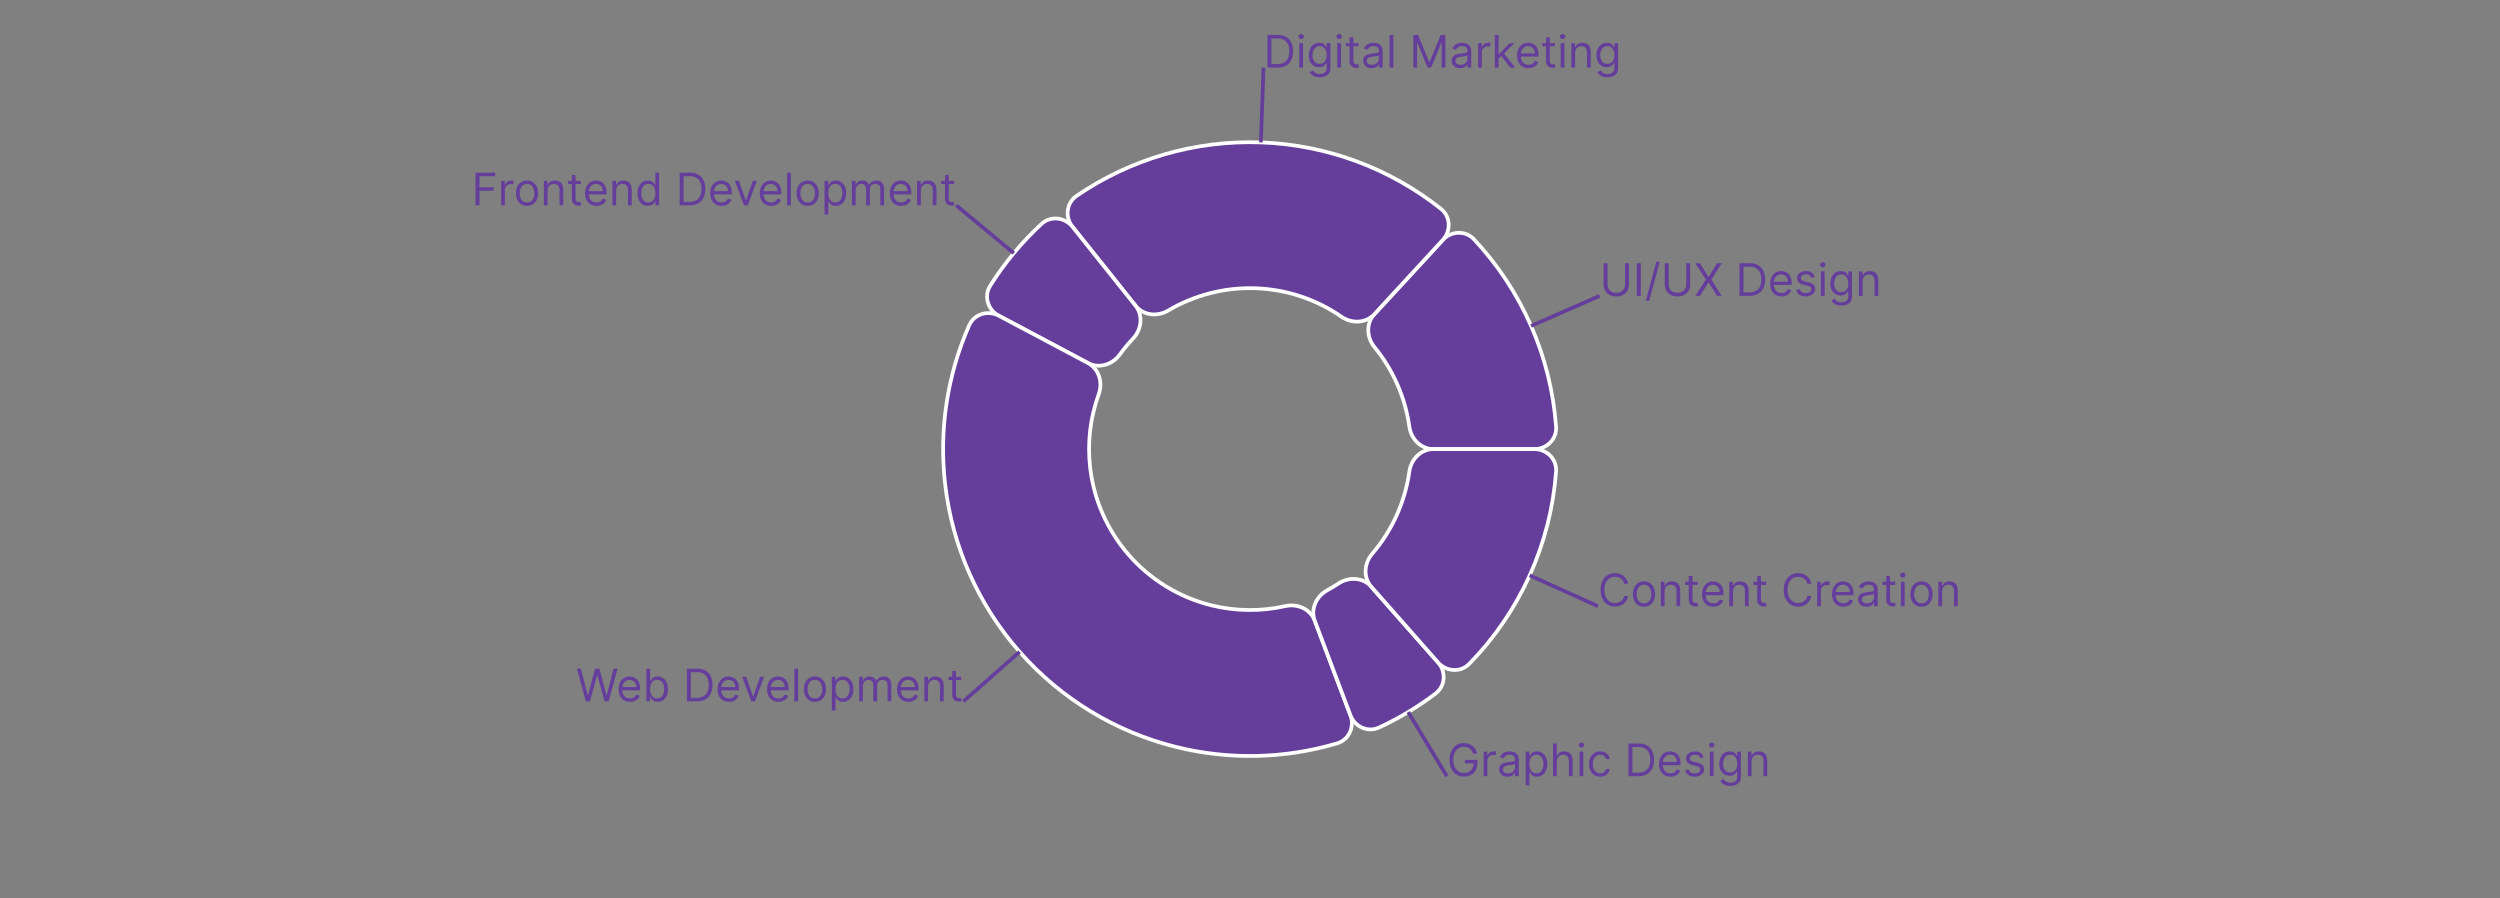 <svg width="668" height="240" viewBox="0 0 668 240" fill="none" xmlns="http://www.w3.org/2000/svg">
<rect x="0" y="0" width="668" height="240" fill="#808080" stroke="none"/>
<path d="M410 120C413.314 120 416.023 117.31 415.781 114.005C415.101 104.733 412.848 95.628 409.104 87.086C405.361 78.543 400.193 70.716 393.836 63.931C391.57 61.514 387.756 61.682 385.51 64.119L367.211 83.971C364.965 86.408 365.158 90.181 367.258 92.744C369.741 95.773 371.804 99.135 373.384 102.74C374.964 106.345 376.037 110.14 376.582 114.019C377.043 117.301 379.686 120 383 120H410Z" fill="#653E9B" stroke="white"/>
<path d="M385.51 64.119C387.756 61.682 387.614 57.867 385.02 55.805C371.335 44.928 354.482 38.675 336.907 38.051C319.333 37.428 302.079 42.471 287.657 52.351C284.924 54.224 284.512 58.019 286.579 60.609L303.426 81.708C305.494 84.298 309.252 84.679 312.104 82.992C319.144 78.827 327.267 76.734 335.525 77.027C343.782 77.32 351.736 79.983 358.463 84.637C361.188 86.522 364.965 86.408 367.211 83.971L385.51 64.119Z" fill="#653E9B" stroke="white"/>
<path d="M286.579 60.609C284.512 58.02 280.719 57.581 278.288 59.832C273.015 64.714 268.407 70.269 264.582 76.352C262.818 79.157 263.949 82.803 266.876 84.358L290.723 97.02C293.649 98.574 297.25 97.43 299.196 94.748C300.289 93.241 301.478 91.808 302.757 90.455C305.034 88.048 305.494 84.298 303.426 81.709L286.579 60.609Z" fill="#653E9B" stroke="white"/>
<path d="M266.876 84.358C263.949 82.803 260.295 83.909 258.959 86.941C253.079 100.288 250.851 115 252.559 129.557C254.501 146.106 261.439 161.671 272.448 174.179C283.457 186.686 298.016 195.543 314.185 199.57C328.408 203.112 343.283 202.768 357.268 198.629C360.446 197.689 362.006 194.205 360.836 191.104L351.302 165.844C350.132 162.743 346.673 161.223 343.44 161.951C336.929 163.416 330.138 163.352 323.609 161.726C315.13 159.614 307.496 154.97 301.723 148.411C295.95 141.852 292.311 133.69 291.293 125.012C290.509 118.329 291.307 111.584 293.586 105.312C294.718 102.198 293.649 98.574 290.723 97.02L266.876 84.358Z" fill="#653E9B" stroke="white"/>
<path d="M360.836 191.104C362.006 194.205 365.479 195.789 368.486 194.396C373.828 191.919 378.889 188.874 383.579 185.314C386.219 183.31 386.445 179.499 384.254 177.013L366.401 156.759C364.21 154.273 360.437 154.074 357.67 155.899C356.683 156.55 355.669 157.16 354.631 157.727C351.724 159.317 350.132 162.743 351.302 165.844L360.836 191.104Z" fill="#653E9B" stroke="white"/>
<path d="M384.254 177.013C386.445 179.499 390.255 179.753 392.574 177.386C399.294 170.526 404.768 162.528 408.733 153.748C412.698 144.968 415.079 135.572 415.781 125.995C416.023 122.69 413.314 120 410 120H383C379.686 120 377.043 122.699 376.582 125.981C376.015 130.017 374.876 133.963 373.189 137.697C371.503 141.431 369.297 144.895 366.643 147.989C364.486 150.505 364.21 154.273 366.401 156.759L384.254 177.013Z" fill="#653E9B" stroke="white"/>
<path d="M409.104 87.086L427.422 79.058" stroke="#653E9B"/>
<path d="M434.206 70.331H435.263V76.109C435.263 76.706 435.123 77.238 434.841 77.707C434.563 78.173 434.17 78.541 433.661 78.811C433.152 79.078 432.556 79.211 431.871 79.211C431.187 79.211 430.59 79.078 430.081 78.811C429.573 78.541 429.178 78.173 428.897 77.707C428.618 77.238 428.479 76.706 428.479 76.109V70.331H429.536V76.024C429.536 76.45 429.63 76.829 429.817 77.161C430.005 77.491 430.272 77.751 430.618 77.941C430.968 78.129 431.385 78.222 431.871 78.222C432.357 78.222 432.775 78.129 433.124 77.941C433.474 77.751 433.741 77.491 433.925 77.161C434.113 76.829 434.206 76.45 434.206 76.024V70.331ZM438.431 70.331V79.058H437.374V70.331H438.431ZM443.498 69.921L440.686 80.37H439.765L442.578 69.921H443.498ZM450.554 70.331H451.611V76.109C451.611 76.706 451.47 77.238 451.189 77.707C450.911 78.173 450.517 78.541 450.009 78.811C449.5 79.078 448.904 79.211 448.219 79.211C447.534 79.211 446.938 79.078 446.429 78.811C445.921 78.541 445.526 78.173 445.244 77.707C444.966 77.238 444.827 76.706 444.827 76.109V70.331H445.884V76.024C445.884 76.45 445.977 76.829 446.165 77.161C446.352 77.491 446.619 77.751 446.966 77.941C447.315 78.129 447.733 78.222 448.219 78.222C448.705 78.222 449.122 78.129 449.472 77.941C449.821 77.751 450.088 77.491 450.273 77.161C450.46 76.829 450.554 76.45 450.554 76.024V70.331ZM454.233 70.331L456.483 73.961H456.551L458.801 70.331H460.045L457.301 74.694L460.045 79.058H458.801L456.551 75.495H456.483L454.233 79.058H452.988L455.801 74.694L452.988 70.331H454.233ZM467.489 79.058H464.796V70.331H467.608C468.455 70.331 469.179 70.505 469.781 70.855C470.384 71.201 470.845 71.7 471.166 72.35C471.487 72.998 471.648 73.774 471.648 74.677C471.648 75.586 471.486 76.369 471.162 77.025C470.838 77.678 470.367 78.181 469.747 78.534C469.128 78.883 468.375 79.058 467.489 79.058ZM465.852 78.12H467.421C468.142 78.12 468.74 77.981 469.215 77.703C469.689 77.424 470.043 77.028 470.276 76.514C470.509 75.999 470.625 75.387 470.625 74.677C470.625 73.972 470.51 73.366 470.28 72.858C470.05 72.346 469.706 71.954 469.249 71.681C468.791 71.406 468.222 71.268 467.54 71.268H465.852V78.12ZM476.029 79.194C475.398 79.194 474.854 79.055 474.396 78.776C473.942 78.495 473.591 78.103 473.344 77.6C473.1 77.095 472.977 76.507 472.977 75.836C472.977 75.166 473.1 74.575 473.344 74.063C473.591 73.549 473.935 73.149 474.375 72.862C474.818 72.572 475.335 72.427 475.926 72.427C476.267 72.427 476.604 72.484 476.936 72.597C477.269 72.711 477.571 72.896 477.844 73.151C478.117 73.404 478.334 73.74 478.496 74.157C478.658 74.575 478.739 75.089 478.739 75.7V76.126H473.693V75.257H477.716C477.716 74.887 477.642 74.558 477.494 74.268C477.35 73.978 477.142 73.749 476.872 73.582C476.605 73.414 476.29 73.331 475.926 73.331C475.526 73.331 475.179 73.43 474.886 73.629C474.597 73.825 474.374 74.081 474.217 74.396C474.061 74.711 473.983 75.049 473.983 75.41V75.99C473.983 76.484 474.068 76.903 474.239 77.247C474.412 77.588 474.652 77.847 474.959 78.026C475.266 78.203 475.622 78.291 476.029 78.291C476.293 78.291 476.531 78.254 476.744 78.18C476.96 78.103 477.146 77.99 477.303 77.839C477.459 77.686 477.58 77.495 477.665 77.268L478.636 77.541C478.534 77.87 478.362 78.16 478.121 78.41C477.879 78.657 477.581 78.85 477.226 78.99C476.871 79.126 476.472 79.194 476.029 79.194ZM484.905 73.978L484.002 74.234C483.945 74.083 483.861 73.937 483.75 73.795C483.642 73.65 483.494 73.531 483.307 73.437C483.119 73.343 482.879 73.296 482.587 73.296C482.186 73.296 481.852 73.389 481.585 73.573C481.321 73.755 481.189 73.987 481.189 74.268C481.189 74.518 481.28 74.715 481.462 74.86C481.644 75.005 481.928 75.126 482.314 75.222L483.286 75.461C483.871 75.603 484.307 75.82 484.594 76.113C484.881 76.403 485.024 76.776 485.024 77.234C485.024 77.609 484.916 77.944 484.7 78.24C484.487 78.535 484.189 78.768 483.806 78.938C483.422 79.109 482.976 79.194 482.467 79.194C481.8 79.194 481.247 79.049 480.81 78.759C480.372 78.47 480.095 78.046 479.979 77.49L480.933 77.251C481.024 77.603 481.196 77.867 481.449 78.043C481.705 78.22 482.038 78.308 482.45 78.308C482.919 78.308 483.291 78.208 483.567 78.009C483.845 77.808 483.985 77.566 483.985 77.285C483.985 77.058 483.905 76.867 483.746 76.714C483.587 76.558 483.342 76.441 483.013 76.365L481.922 76.109C481.323 75.967 480.882 75.747 480.601 75.448C480.323 75.147 480.183 74.771 480.183 74.319C480.183 73.95 480.287 73.623 480.494 73.339C480.705 73.055 480.99 72.832 481.351 72.67C481.715 72.508 482.127 72.427 482.587 72.427C483.235 72.427 483.743 72.569 484.112 72.853C484.485 73.137 484.749 73.512 484.905 73.978ZM486.538 79.058V72.512H487.544V79.058H486.538ZM487.049 71.421C486.853 71.421 486.684 71.355 486.542 71.221C486.403 71.088 486.334 70.927 486.334 70.74C486.334 70.552 486.403 70.391 486.542 70.258C486.684 70.124 486.853 70.058 487.049 70.058C487.246 70.058 487.413 70.124 487.552 70.258C487.694 70.391 487.765 70.552 487.765 70.74C487.765 70.927 487.694 71.088 487.552 71.221C487.413 71.355 487.246 71.421 487.049 71.421ZM492.028 81.649C491.542 81.649 491.124 81.586 490.775 81.461C490.426 81.339 490.134 81.177 489.901 80.975C489.671 80.776 489.488 80.563 489.352 80.336L490.153 79.774C490.244 79.893 490.359 80.029 490.498 80.183C490.637 80.339 490.828 80.474 491.069 80.588C491.313 80.704 491.633 80.762 492.028 80.762C492.556 80.762 492.992 80.634 493.336 80.379C493.68 80.123 493.852 79.722 493.852 79.177V77.847H493.766C493.693 77.967 493.587 78.115 493.451 78.291C493.318 78.464 493.124 78.619 492.872 78.755C492.622 78.889 492.284 78.956 491.857 78.956C491.329 78.956 490.855 78.831 490.434 78.581C490.016 78.331 489.686 77.967 489.441 77.49C489.2 77.012 489.079 76.433 489.079 75.751C489.079 75.081 489.197 74.497 489.433 73.999C489.668 73.499 489.997 73.113 490.417 72.84C490.837 72.565 491.323 72.427 491.874 72.427C492.301 72.427 492.639 72.498 492.889 72.64C493.141 72.779 493.335 72.938 493.468 73.117C493.605 73.293 493.71 73.438 493.784 73.552H493.886V72.512H494.857V79.245C494.857 79.808 494.73 80.265 494.474 80.617C494.221 80.972 493.88 81.233 493.451 81.397C493.025 81.565 492.551 81.649 492.028 81.649ZM491.994 78.052C492.397 78.052 492.738 77.96 493.016 77.775C493.295 77.59 493.507 77.325 493.651 76.978C493.796 76.632 493.869 76.217 493.869 75.734C493.869 75.262 493.798 74.846 493.656 74.485C493.514 74.124 493.303 73.842 493.025 73.637C492.747 73.433 492.403 73.331 491.994 73.331C491.568 73.331 491.212 73.438 490.928 73.654C490.647 73.87 490.436 74.16 490.293 74.524C490.154 74.887 490.085 75.291 490.085 75.734C490.085 76.188 490.156 76.59 490.298 76.94C490.443 77.286 490.656 77.559 490.937 77.758C491.221 77.954 491.573 78.052 491.994 78.052ZM497.704 75.12V79.058H496.698V72.512H497.67V73.535H497.755C497.909 73.203 498.141 72.936 498.454 72.734C498.766 72.529 499.17 72.427 499.664 72.427C500.107 72.427 500.495 72.518 500.828 72.7C501.16 72.879 501.418 73.151 501.603 73.518C501.788 73.882 501.88 74.342 501.88 74.899V79.058H500.874V74.967C500.874 74.453 500.741 74.052 500.474 73.765C500.207 73.475 499.84 73.331 499.374 73.331C499.053 73.331 498.766 73.4 498.514 73.539C498.264 73.678 498.066 73.882 497.921 74.149C497.776 74.416 497.704 74.74 497.704 75.12Z" fill="#653E9B"/>
<path d="M336.907 38.051L337.616 18.064" stroke="#653E9B"/>
<path d="M341.366 18.064H338.673V9.337H341.486C342.332 9.337 343.057 9.512 343.659 9.861C344.261 10.208 344.723 10.706 345.044 11.357C345.365 12.004 345.526 12.78 345.526 13.683C345.526 14.592 345.364 15.375 345.04 16.031C344.716 16.685 344.244 17.188 343.625 17.54C343.006 17.889 342.253 18.064 341.366 18.064ZM339.73 17.127H341.298C342.02 17.127 342.618 16.987 343.092 16.709C343.567 16.431 343.92 16.034 344.153 15.52C344.386 15.006 344.503 14.394 344.503 13.683C344.503 12.979 344.388 12.372 344.158 11.864C343.928 11.352 343.584 10.96 343.126 10.688C342.669 10.412 342.099 10.274 341.418 10.274H339.73V17.127ZM347.162 18.064V11.519H348.168V18.064H347.162ZM347.673 10.428C347.477 10.428 347.308 10.361 347.166 10.227C347.027 10.094 346.957 9.933 346.957 9.746C346.957 9.558 347.027 9.398 347.166 9.264C347.308 9.131 347.477 9.064 347.673 9.064C347.869 9.064 348.037 9.131 348.176 9.264C348.318 9.398 348.389 9.558 348.389 9.746C348.389 9.933 348.318 10.094 348.176 10.227C348.037 10.361 347.869 10.428 347.673 10.428ZM352.652 20.655C352.166 20.655 351.748 20.593 351.399 20.468C351.049 20.345 350.758 20.183 350.525 19.982C350.295 19.783 350.112 19.57 349.975 19.343L350.777 18.78C350.868 18.899 350.983 19.036 351.122 19.189C351.261 19.345 351.451 19.48 351.693 19.594C351.937 19.71 352.257 19.769 352.652 19.769C353.18 19.769 353.616 19.641 353.96 19.385C354.304 19.129 354.475 18.729 354.475 18.183V16.854H354.39C354.316 16.973 354.211 17.121 354.075 17.297C353.941 17.47 353.748 17.625 353.495 17.762C353.245 17.895 352.907 17.962 352.481 17.962C351.953 17.962 351.478 17.837 351.058 17.587C350.64 17.337 350.309 16.973 350.065 16.496C349.823 16.019 349.703 15.439 349.703 14.757C349.703 14.087 349.821 13.503 350.056 13.006C350.292 12.506 350.62 12.12 351.041 11.847C351.461 11.571 351.947 11.433 352.498 11.433C352.924 11.433 353.262 11.504 353.512 11.646C353.765 11.786 353.958 11.945 354.092 12.124C354.228 12.3 354.333 12.445 354.407 12.558H354.51V11.519H355.481V18.252C355.481 18.814 355.353 19.271 355.098 19.624C354.845 19.979 354.504 20.239 354.075 20.404C353.649 20.571 353.174 20.655 352.652 20.655ZM352.618 17.058C353.021 17.058 353.362 16.966 353.64 16.781C353.919 16.597 354.13 16.331 354.275 15.985C354.42 15.638 354.493 15.223 354.493 14.74C354.493 14.269 354.421 13.852 354.279 13.492C354.137 13.131 353.927 12.848 353.649 12.644C353.37 12.439 353.027 12.337 352.618 12.337C352.191 12.337 351.836 12.445 351.552 12.661C351.271 12.877 351.059 13.166 350.917 13.53C350.778 13.894 350.708 14.297 350.708 14.74C350.708 15.195 350.779 15.597 350.921 15.946C351.066 16.293 351.279 16.566 351.561 16.764C351.845 16.96 352.197 17.058 352.618 17.058ZM357.322 18.064V11.519H358.328V18.064H357.322ZM357.833 10.428C357.637 10.428 357.468 10.361 357.326 10.227C357.187 10.094 357.118 9.933 357.118 9.746C357.118 9.558 357.187 9.398 357.326 9.264C357.468 9.131 357.637 9.064 357.833 9.064C358.029 9.064 358.197 9.131 358.336 9.264C358.478 9.398 358.549 9.558 358.549 9.746C358.549 9.933 358.478 10.094 358.336 10.227C358.197 10.361 358.029 10.428 357.833 10.428ZM363.016 11.519V12.371H359.624V11.519H363.016ZM360.613 9.95H361.619V16.189C361.619 16.473 361.66 16.686 361.742 16.828C361.827 16.968 361.935 17.061 362.066 17.11C362.2 17.155 362.34 17.178 362.488 17.178C362.599 17.178 362.69 17.172 362.761 17.161C362.832 17.146 362.888 17.135 362.931 17.127L363.136 18.03C363.067 18.056 362.972 18.081 362.85 18.107C362.728 18.135 362.573 18.149 362.386 18.149C362.102 18.149 361.823 18.088 361.55 17.966C361.281 17.844 361.056 17.658 360.877 17.408C360.701 17.158 360.613 16.843 360.613 16.462V9.95ZM366.455 18.218C366.04 18.218 365.664 18.139 365.326 17.983C364.988 17.824 364.719 17.595 364.521 17.297C364.322 16.996 364.222 16.632 364.222 16.206C364.222 15.831 364.296 15.527 364.444 15.294C364.592 15.058 364.789 14.874 365.036 14.74C365.283 14.607 365.556 14.507 365.854 14.442C366.156 14.374 366.458 14.32 366.762 14.28C367.16 14.229 367.482 14.191 367.729 14.165C367.979 14.136 368.161 14.09 368.275 14.024C368.391 13.959 368.45 13.845 368.45 13.683V13.649C368.45 13.229 368.334 12.902 368.104 12.669C367.877 12.436 367.532 12.32 367.069 12.32C366.589 12.32 366.212 12.425 365.94 12.635C365.667 12.845 365.475 13.07 365.364 13.308L364.41 12.967C364.58 12.57 364.808 12.26 365.092 12.039C365.379 11.814 365.691 11.658 366.029 11.57C366.37 11.479 366.705 11.433 367.035 11.433C367.245 11.433 367.486 11.459 367.759 11.51C368.035 11.558 368.3 11.659 368.556 11.813C368.815 11.966 369.029 12.198 369.2 12.507C369.37 12.817 369.455 13.232 369.455 13.752V18.064H368.45V17.178H368.398C368.33 17.32 368.217 17.472 368.058 17.634C367.898 17.796 367.687 17.933 367.423 18.047C367.158 18.161 366.836 18.218 366.455 18.218ZM366.609 17.314C367.006 17.314 367.342 17.236 367.614 17.08C367.89 16.924 368.097 16.722 368.236 16.475C368.379 16.227 368.45 15.967 368.45 15.695V14.774C368.407 14.825 368.313 14.872 368.168 14.915C368.026 14.955 367.861 14.99 367.674 15.021C367.489 15.05 367.309 15.075 367.133 15.098C366.959 15.118 366.819 15.135 366.711 15.149C366.45 15.183 366.205 15.239 365.978 15.316C365.754 15.389 365.572 15.502 365.433 15.652C365.296 15.8 365.228 16.002 365.228 16.257C365.228 16.607 365.357 16.871 365.616 17.05C365.877 17.226 366.208 17.314 366.609 17.314ZM372.296 9.337V18.064H371.291V9.337H372.296ZM377.65 9.337H378.911L381.877 16.581H381.979L384.945 9.337H386.207V18.064H385.218V11.433H385.133L382.406 18.064H381.451L378.724 11.433H378.638V18.064H377.65V9.337ZM390.115 18.218C389.701 18.218 389.324 18.139 388.986 17.983C388.648 17.824 388.38 17.595 388.181 17.297C387.982 16.996 387.882 16.632 387.882 16.206C387.882 15.831 387.956 15.527 388.104 15.294C388.252 15.058 388.449 14.874 388.696 14.74C388.944 14.607 389.216 14.507 389.515 14.442C389.816 14.374 390.118 14.32 390.422 14.28C390.82 14.229 391.142 14.191 391.39 14.165C391.64 14.136 391.821 14.09 391.935 14.024C392.051 13.959 392.11 13.845 392.11 13.683V13.649C392.11 13.229 391.995 12.902 391.765 12.669C391.537 12.436 391.192 12.32 390.729 12.32C390.249 12.32 389.872 12.425 389.6 12.635C389.327 12.845 389.135 13.07 389.024 13.308L388.07 12.967C388.24 12.57 388.468 12.26 388.752 12.039C389.039 11.814 389.351 11.658 389.689 11.57C390.03 11.479 390.365 11.433 390.695 11.433C390.905 11.433 391.147 11.459 391.419 11.51C391.695 11.558 391.961 11.659 392.216 11.813C392.475 11.966 392.689 12.198 392.86 12.507C393.03 12.817 393.115 13.232 393.115 13.752V18.064H392.11V17.178H392.059C391.99 17.32 391.877 17.472 391.718 17.634C391.559 17.796 391.347 17.933 391.083 18.047C390.819 18.161 390.496 18.218 390.115 18.218ZM390.269 17.314C390.667 17.314 391.002 17.236 391.274 17.08C391.55 16.924 391.757 16.722 391.897 16.475C392.039 16.227 392.11 15.967 392.11 15.695V14.774C392.067 14.825 391.973 14.872 391.828 14.915C391.686 14.955 391.522 14.99 391.334 15.021C391.149 15.05 390.969 15.075 390.793 15.098C390.62 15.118 390.479 15.135 390.371 15.149C390.11 15.183 389.865 15.239 389.638 15.316C389.414 15.389 389.232 15.502 389.093 15.652C388.956 15.8 388.888 16.002 388.888 16.257C388.888 16.607 389.017 16.871 389.276 17.05C389.537 17.226 389.868 17.314 390.269 17.314ZM394.951 18.064V11.519H395.923V12.507H395.991C396.11 12.183 396.326 11.921 396.638 11.719C396.951 11.517 397.303 11.416 397.695 11.416C397.769 11.416 397.861 11.418 397.972 11.421C398.083 11.424 398.167 11.428 398.224 11.433V12.456C398.19 12.448 398.111 12.435 397.989 12.418C397.87 12.398 397.744 12.388 397.61 12.388C397.292 12.388 397.008 12.455 396.758 12.588C396.511 12.719 396.315 12.901 396.17 13.134C396.028 13.364 395.957 13.627 395.957 13.922V18.064H394.951ZM400.353 15.678L400.336 14.433H400.541L403.404 11.519H404.649L401.598 14.604H401.512L400.353 15.678ZM399.416 18.064V9.337H400.421V18.064H399.416ZM403.575 18.064L401.018 14.825L401.734 14.127L404.853 18.064H403.575ZM408.418 18.201C407.787 18.201 407.243 18.061 406.786 17.783C406.331 17.502 405.98 17.11 405.733 16.607C405.489 16.101 405.367 15.513 405.367 14.842C405.367 14.172 405.489 13.581 405.733 13.07C405.98 12.556 406.324 12.155 406.765 11.868C407.208 11.578 407.725 11.433 408.316 11.433C408.657 11.433 408.993 11.49 409.326 11.604C409.658 11.717 409.961 11.902 410.233 12.158C410.506 12.411 410.723 12.746 410.885 13.164C411.047 13.581 411.128 14.095 411.128 14.706V15.132H406.083V14.263H410.105C410.105 13.894 410.032 13.564 409.884 13.274C409.739 12.985 409.532 12.756 409.262 12.588C408.995 12.421 408.679 12.337 408.316 12.337C407.915 12.337 407.569 12.436 407.276 12.635C406.986 12.831 406.763 13.087 406.607 13.402C406.451 13.717 406.372 14.056 406.372 14.416V14.996C406.372 15.49 406.458 15.909 406.628 16.253C406.801 16.594 407.042 16.854 407.348 17.033C407.655 17.209 408.012 17.297 408.418 17.297C408.682 17.297 408.921 17.26 409.134 17.186C409.35 17.11 409.536 16.996 409.692 16.845C409.848 16.692 409.969 16.502 410.054 16.274L411.026 16.547C410.924 16.877 410.752 17.166 410.51 17.416C410.269 17.663 409.971 17.857 409.615 17.996C409.26 18.132 408.861 18.201 408.418 18.201ZM415.505 11.519V12.371H412.113V11.519H415.505ZM413.101 9.95H414.107V16.189C414.107 16.473 414.148 16.686 414.23 16.828C414.316 16.968 414.424 17.061 414.554 17.11C414.688 17.155 414.828 17.178 414.976 17.178C415.087 17.178 415.178 17.172 415.249 17.161C415.32 17.146 415.377 17.135 415.419 17.127L415.624 18.03C415.556 18.056 415.461 18.081 415.338 18.107C415.216 18.135 415.061 18.149 414.874 18.149C414.59 18.149 414.311 18.088 414.039 17.966C413.769 17.844 413.544 17.658 413.365 17.408C413.189 17.158 413.101 16.843 413.101 16.462V9.95ZM417.017 18.064V11.519H418.023V18.064H417.017ZM417.529 10.428C417.333 10.428 417.164 10.361 417.022 10.227C416.882 10.094 416.813 9.933 416.813 9.746C416.813 9.558 416.882 9.398 417.022 9.264C417.164 9.131 417.333 9.064 417.529 9.064C417.725 9.064 417.892 9.131 418.032 9.264C418.174 9.398 418.245 9.558 418.245 9.746C418.245 9.933 418.174 10.094 418.032 10.227C417.892 10.361 417.725 10.428 417.529 10.428ZM420.871 14.127V18.064H419.865V11.519H420.837V12.541H420.922C421.075 12.209 421.308 11.942 421.621 11.74C421.933 11.536 422.337 11.433 422.831 11.433C423.274 11.433 423.662 11.524 423.994 11.706C424.327 11.885 424.585 12.158 424.77 12.524C424.955 12.888 425.047 13.348 425.047 13.905V18.064H424.041V13.973C424.041 13.459 423.908 13.058 423.641 12.771C423.374 12.482 423.007 12.337 422.541 12.337C422.22 12.337 421.933 12.406 421.68 12.546C421.43 12.685 421.233 12.888 421.088 13.155C420.943 13.422 420.871 13.746 420.871 14.127ZM429.527 20.655C429.041 20.655 428.623 20.593 428.274 20.468C427.924 20.345 427.633 20.183 427.4 19.982C427.17 19.783 426.987 19.57 426.85 19.343L427.652 18.78C427.743 18.899 427.858 19.036 427.997 19.189C428.136 19.345 428.326 19.48 428.568 19.594C428.812 19.71 429.132 19.769 429.527 19.769C430.055 19.769 430.491 19.641 430.835 19.385C431.179 19.129 431.35 18.729 431.35 18.183V16.854H431.265C431.191 16.973 431.086 17.121 430.95 17.297C430.816 17.47 430.623 17.625 430.37 17.762C430.12 17.895 429.782 17.962 429.356 17.962C428.828 17.962 428.353 17.837 427.933 17.587C427.515 17.337 427.184 16.973 426.94 16.496C426.698 16.019 426.578 15.439 426.578 14.757C426.578 14.087 426.696 13.503 426.931 13.006C427.167 12.506 427.495 12.12 427.916 11.847C428.336 11.571 428.822 11.433 429.373 11.433C429.799 11.433 430.137 11.504 430.387 11.646C430.64 11.786 430.833 11.945 430.967 12.124C431.103 12.3 431.208 12.445 431.282 12.558H431.385V11.519H432.356V18.252C432.356 18.814 432.228 19.271 431.973 19.624C431.72 19.979 431.379 20.239 430.95 20.404C430.524 20.571 430.049 20.655 429.527 20.655ZM429.493 17.058C429.896 17.058 430.237 16.966 430.515 16.781C430.794 16.597 431.005 16.331 431.15 15.985C431.295 15.638 431.368 15.223 431.368 14.74C431.368 14.269 431.296 13.852 431.154 13.492C431.012 13.131 430.802 12.848 430.524 12.644C430.245 12.439 429.902 12.337 429.493 12.337C429.066 12.337 428.711 12.445 428.427 12.661C428.146 12.877 427.934 13.166 427.792 13.53C427.653 13.894 427.583 14.297 427.583 14.74C427.583 15.195 427.654 15.597 427.796 15.946C427.941 16.293 428.154 16.566 428.436 16.764C428.72 16.96 429.072 17.058 429.493 17.058Z" fill="#653E9B"/>
<path d="M270.892 67.642L255.5 54.871" stroke="#653E9B"/>
<path d="M127.065 54.871V46.144H132.298V47.082H128.121V50.03H131.905V50.968H128.121V54.871H127.065ZM133.901 54.871V48.326H134.872V49.315H134.941C135.06 48.991 135.276 48.728 135.588 48.526C135.901 48.325 136.253 48.224 136.645 48.224C136.719 48.224 136.811 48.225 136.922 48.228C137.033 48.231 137.117 48.235 137.174 48.241V49.263C137.139 49.255 137.061 49.242 136.939 49.225C136.82 49.205 136.693 49.195 136.56 49.195C136.242 49.195 135.958 49.262 135.708 49.395C135.461 49.526 135.264 49.708 135.12 49.941C134.978 50.171 134.907 50.434 134.907 50.729V54.871H133.901ZM140.826 55.008C140.235 55.008 139.716 54.867 139.27 54.586C138.827 54.305 138.48 53.911 138.23 53.405C137.983 52.9 137.86 52.309 137.86 51.633C137.86 50.951 137.983 50.356 138.23 49.847C138.48 49.339 138.827 48.944 139.27 48.663C139.716 48.381 140.235 48.241 140.826 48.241C141.416 48.241 141.934 48.381 142.377 48.663C142.823 48.944 143.169 49.339 143.416 49.847C143.666 50.356 143.791 50.951 143.791 51.633C143.791 52.309 143.666 52.9 143.416 53.405C143.169 53.911 142.823 54.305 142.377 54.586C141.934 54.867 141.416 55.008 140.826 55.008ZM140.826 54.104C141.274 54.104 141.644 53.989 141.934 53.759C142.223 53.529 142.438 53.227 142.577 52.852C142.716 52.477 142.786 52.07 142.786 51.633C142.786 51.195 142.716 50.788 142.577 50.41C142.438 50.032 142.223 49.727 141.934 49.493C141.644 49.261 141.274 49.144 140.826 49.144C140.377 49.144 140.007 49.261 139.718 49.493C139.428 49.727 139.213 50.032 139.074 50.41C138.935 50.788 138.865 51.195 138.865 51.633C138.865 52.07 138.935 52.477 139.074 52.852C139.213 53.227 139.428 53.529 139.718 53.759C140.007 53.989 140.377 54.104 140.826 54.104ZM146.332 50.934V54.871H145.327V48.326H146.298V49.349H146.383C146.537 49.016 146.77 48.749 147.082 48.547C147.395 48.343 147.798 48.241 148.293 48.241C148.736 48.241 149.124 48.332 149.456 48.513C149.788 48.692 150.047 48.965 150.231 49.332C150.416 49.695 150.508 50.155 150.508 50.712V54.871H149.503V50.78C149.503 50.266 149.369 49.866 149.102 49.579C148.835 49.289 148.469 49.144 148.003 49.144C147.682 49.144 147.395 49.214 147.142 49.353C146.892 49.492 146.695 49.695 146.55 49.962C146.405 50.229 146.332 50.553 146.332 50.934ZM155.193 48.326V49.178H151.801V48.326H155.193ZM152.789 46.758H153.795V52.996C153.795 53.28 153.836 53.493 153.919 53.636C154.004 53.775 154.112 53.868 154.242 53.917C154.376 53.962 154.517 53.985 154.664 53.985C154.775 53.985 154.866 53.979 154.937 53.968C155.008 53.954 155.065 53.942 155.108 53.934L155.312 54.837C155.244 54.863 155.149 54.888 155.027 54.914C154.904 54.942 154.75 54.957 154.562 54.957C154.278 54.957 154 54.895 153.727 54.773C153.457 54.651 153.233 54.465 153.054 54.215C152.877 53.965 152.789 53.65 152.789 53.269V46.758ZM159.38 55.008C158.749 55.008 158.205 54.868 157.747 54.59C157.293 54.309 156.942 53.917 156.695 53.414C156.451 52.908 156.328 52.32 156.328 51.65C156.328 50.979 156.451 50.388 156.695 49.877C156.942 49.363 157.286 48.962 157.726 48.675C158.169 48.386 158.686 48.241 159.277 48.241C159.618 48.241 159.955 48.297 160.287 48.411C160.62 48.525 160.922 48.709 161.195 48.965C161.468 49.218 161.685 49.553 161.847 49.971C162.009 50.388 162.09 50.903 162.09 51.513V51.94H157.044V51.07H161.067C161.067 50.701 160.993 50.371 160.845 50.082C160.701 49.792 160.493 49.563 160.223 49.395C159.956 49.228 159.641 49.144 159.277 49.144C158.877 49.144 158.53 49.243 158.238 49.442C157.948 49.638 157.725 49.894 157.568 50.209C157.412 50.525 157.334 50.863 157.334 51.224V51.803C157.334 52.297 157.419 52.717 157.59 53.06C157.763 53.401 158.003 53.661 158.31 53.84C158.617 54.016 158.973 54.104 159.38 54.104C159.644 54.104 159.882 54.067 160.095 53.993C160.311 53.917 160.497 53.803 160.654 53.653C160.81 53.499 160.931 53.309 161.016 53.082L161.988 53.354C161.885 53.684 161.713 53.974 161.472 54.224C161.23 54.471 160.932 54.664 160.577 54.803C160.222 54.94 159.823 55.008 159.38 55.008ZM164.625 50.934V54.871H163.62V48.326H164.591V49.349H164.676C164.83 49.016 165.063 48.749 165.375 48.547C165.688 48.343 166.091 48.241 166.586 48.241C167.029 48.241 167.416 48.332 167.749 48.513C168.081 48.692 168.34 48.965 168.524 49.332C168.709 49.695 168.801 50.155 168.801 50.712V54.871H167.796V50.78C167.796 50.266 167.662 49.866 167.395 49.579C167.128 49.289 166.762 49.144 166.296 49.144C165.975 49.144 165.688 49.214 165.435 49.353C165.185 49.492 164.988 49.695 164.843 49.962C164.698 50.229 164.625 50.553 164.625 50.934ZM173.111 55.008C172.565 55.008 172.084 54.87 171.666 54.594C171.249 54.316 170.922 53.924 170.686 53.418C170.45 52.91 170.332 52.309 170.332 51.616C170.332 50.928 170.45 50.332 170.686 49.826C170.922 49.32 171.25 48.93 171.67 48.654C172.091 48.378 172.577 48.241 173.128 48.241C173.554 48.241 173.891 48.312 174.138 48.454C174.388 48.593 174.578 48.752 174.709 48.931C174.842 49.107 174.946 49.252 175.02 49.366H175.105V46.144H176.111V54.871H175.139V53.866H175.02C174.946 53.985 174.841 54.136 174.704 54.317C174.568 54.496 174.374 54.657 174.121 54.799C173.868 54.938 173.531 55.008 173.111 55.008ZM173.247 54.104C173.651 54.104 173.991 53.999 174.27 53.789C174.548 53.576 174.76 53.282 174.905 52.907C175.05 52.529 175.122 52.093 175.122 51.599C175.122 51.11 175.051 50.682 174.909 50.316C174.767 49.947 174.557 49.66 174.278 49.455C174 49.248 173.656 49.144 173.247 49.144C172.821 49.144 172.466 49.253 172.182 49.472C171.901 49.688 171.689 49.982 171.547 50.354C171.408 50.724 171.338 51.138 171.338 51.599C171.338 52.065 171.409 52.488 171.551 52.868C171.696 53.246 171.909 53.547 172.19 53.772C172.474 53.993 172.827 54.104 173.247 54.104ZM184.297 54.871H181.604V46.144H184.416C185.263 46.144 185.987 46.319 186.589 46.668C187.192 47.015 187.653 47.513 187.974 48.164C188.295 48.812 188.456 49.587 188.456 50.491C188.456 51.4 188.294 52.182 187.97 52.839C187.646 53.492 187.175 53.995 186.555 54.347C185.936 54.697 185.183 54.871 184.297 54.871ZM182.66 53.934H184.229C184.95 53.934 185.548 53.795 186.023 53.516C186.497 53.238 186.851 52.842 187.084 52.327C187.317 51.813 187.433 51.201 187.433 50.491C187.433 49.786 187.318 49.18 187.088 48.671C186.858 48.16 186.514 47.768 186.057 47.495C185.599 47.219 185.03 47.082 184.348 47.082H182.66V53.934ZM192.837 55.008C192.206 55.008 191.662 54.868 191.204 54.59C190.75 54.309 190.399 53.917 190.152 53.414C189.908 52.908 189.785 52.32 189.785 51.65C189.785 50.979 189.908 50.388 190.152 49.877C190.399 49.363 190.743 48.962 191.183 48.675C191.626 48.386 192.143 48.241 192.734 48.241C193.075 48.241 193.412 48.297 193.744 48.411C194.077 48.525 194.379 48.709 194.652 48.965C194.925 49.218 195.142 49.553 195.304 49.971C195.466 50.388 195.547 50.903 195.547 51.513V51.94H190.501V51.07H194.524C194.524 50.701 194.45 50.371 194.302 50.082C194.158 49.792 193.95 49.563 193.68 49.395C193.413 49.228 193.098 49.144 192.734 49.144C192.334 49.144 191.987 49.243 191.695 49.442C191.405 49.638 191.182 49.894 191.026 50.209C190.869 50.525 190.791 50.863 190.791 51.224V51.803C190.791 52.297 190.876 52.717 191.047 53.06C191.22 53.401 191.46 53.661 191.767 53.84C192.074 54.016 192.43 54.104 192.837 54.104C193.101 54.104 193.339 54.067 193.552 53.993C193.768 53.917 193.954 53.803 194.111 53.653C194.267 53.499 194.388 53.309 194.473 53.082L195.445 53.354C195.342 53.684 195.17 53.974 194.929 54.224C194.687 54.471 194.389 54.664 194.034 54.803C193.679 54.94 193.28 55.008 192.837 55.008ZM202.23 48.326L199.809 54.871H198.787L196.366 48.326H197.457L199.264 53.542H199.332L201.139 48.326H202.23ZM206.067 55.008C205.436 55.008 204.892 54.868 204.435 54.59C203.98 54.309 203.63 53.917 203.382 53.414C203.138 52.908 203.016 52.32 203.016 51.65C203.016 50.979 203.138 50.388 203.382 49.877C203.63 49.363 203.973 48.962 204.414 48.675C204.857 48.386 205.374 48.241 205.965 48.241C206.306 48.241 206.642 48.297 206.975 48.411C207.307 48.525 207.61 48.709 207.882 48.965C208.155 49.218 208.372 49.553 208.534 49.971C208.696 50.388 208.777 50.903 208.777 51.513V51.94H203.732V51.07H207.755C207.755 50.701 207.681 50.371 207.533 50.082C207.388 49.792 207.181 49.563 206.911 49.395C206.644 49.228 206.328 49.144 205.965 49.144C205.564 49.144 205.218 49.243 204.925 49.442C204.635 49.638 204.412 49.894 204.256 50.209C204.1 50.525 204.022 50.863 204.022 51.224V51.803C204.022 52.297 204.107 52.717 204.277 53.06C204.451 53.401 204.691 53.661 204.997 53.84C205.304 54.016 205.661 54.104 206.067 54.104C206.331 54.104 206.57 54.067 206.783 53.993C206.999 53.917 207.185 53.803 207.341 53.653C207.497 53.499 207.618 53.309 207.703 53.082L208.675 53.354C208.573 53.684 208.401 53.974 208.159 54.224C207.918 54.471 207.62 54.664 207.264 54.803C206.909 54.94 206.51 55.008 206.067 55.008ZM211.313 46.144V54.871H210.307V46.144H211.313ZM215.814 55.008C215.223 55.008 214.704 54.867 214.258 54.586C213.815 54.305 213.469 53.911 213.219 53.405C212.972 52.9 212.848 52.309 212.848 51.633C212.848 50.951 212.972 50.356 213.219 49.847C213.469 49.339 213.815 48.944 214.258 48.663C214.704 48.381 215.223 48.241 215.814 48.241C216.405 48.241 216.922 48.381 217.365 48.663C217.811 48.944 218.158 49.339 218.405 49.847C218.655 50.356 218.78 50.951 218.78 51.633C218.78 52.309 218.655 52.9 218.405 53.405C218.158 53.911 217.811 54.305 217.365 54.586C216.922 54.867 216.405 55.008 215.814 55.008ZM215.814 54.104C216.263 54.104 216.632 53.989 216.922 53.759C217.212 53.529 217.426 53.227 217.565 52.852C217.704 52.477 217.774 52.07 217.774 51.633C217.774 51.195 217.704 50.788 217.565 50.41C217.426 50.032 217.212 49.727 216.922 49.493C216.632 49.261 216.263 49.144 215.814 49.144C215.365 49.144 214.996 49.261 214.706 49.493C214.416 49.727 214.202 50.032 214.062 50.41C213.923 50.788 213.854 51.195 213.854 51.633C213.854 52.07 213.923 52.477 214.062 52.852C214.202 53.227 214.416 53.529 214.706 53.759C214.996 53.989 215.365 54.104 215.814 54.104ZM220.315 57.326V48.326H221.287V49.366H221.406C221.48 49.252 221.582 49.107 221.713 48.931C221.846 48.752 222.037 48.593 222.284 48.454C222.534 48.312 222.872 48.241 223.298 48.241C223.849 48.241 224.335 48.378 224.755 48.654C225.176 48.93 225.504 49.32 225.74 49.826C225.975 50.332 226.093 50.928 226.093 51.616C226.093 52.309 225.975 52.91 225.74 53.418C225.504 53.924 225.177 54.316 224.76 54.594C224.342 54.87 223.86 55.008 223.315 55.008C222.894 55.008 222.558 54.938 222.305 54.799C222.052 54.657 221.858 54.496 221.721 54.317C221.585 54.136 221.48 53.985 221.406 53.866H221.321V57.326H220.315ZM221.304 51.599C221.304 52.093 221.376 52.529 221.521 52.907C221.666 53.282 221.877 53.576 222.156 53.789C222.434 53.999 222.775 54.104 223.179 54.104C223.599 54.104 223.95 53.993 224.231 53.772C224.515 53.547 224.728 53.246 224.87 52.868C225.015 52.488 225.088 52.065 225.088 51.599C225.088 51.138 225.017 50.724 224.875 50.354C224.735 49.982 224.524 49.688 224.24 49.472C223.958 49.253 223.605 49.144 223.179 49.144C222.769 49.144 222.426 49.248 222.147 49.455C221.869 49.66 221.659 49.947 221.517 50.316C221.375 50.682 221.304 51.11 221.304 51.599ZM227.627 54.871V48.326H228.599V49.349H228.684C228.821 48.999 229.041 48.728 229.345 48.535C229.649 48.339 230.014 48.241 230.44 48.241C230.872 48.241 231.231 48.339 231.518 48.535C231.808 48.728 232.034 48.999 232.196 49.349H232.264C232.431 49.011 232.683 48.742 233.018 48.543C233.353 48.342 233.755 48.241 234.224 48.241C234.809 48.241 235.288 48.424 235.66 48.79C236.032 49.154 236.218 49.721 236.218 50.491V54.871H235.213V50.491C235.213 50.008 235.081 49.663 234.816 49.455C234.552 49.248 234.241 49.144 233.883 49.144C233.423 49.144 233.066 49.283 232.814 49.562C232.561 49.837 232.434 50.187 232.434 50.61V54.871H231.412V50.388C231.412 50.016 231.291 49.717 231.049 49.489C230.808 49.259 230.497 49.144 230.116 49.144C229.855 49.144 229.61 49.214 229.383 49.353C229.159 49.492 228.977 49.685 228.838 49.932C228.701 50.177 228.633 50.459 228.633 50.78V54.871H227.627ZM240.801 55.008C240.171 55.008 239.627 54.868 239.169 54.59C238.715 54.309 238.364 53.917 238.117 53.414C237.872 52.908 237.75 52.32 237.75 51.65C237.75 50.979 237.872 50.388 238.117 49.877C238.364 49.363 238.708 48.962 239.148 48.675C239.591 48.386 240.108 48.241 240.699 48.241C241.04 48.241 241.377 48.297 241.709 48.411C242.041 48.525 242.344 48.709 242.617 48.965C242.889 49.218 243.107 49.553 243.269 49.971C243.431 50.388 243.512 50.903 243.512 51.513V51.94H238.466V51.07H242.489C242.489 50.701 242.415 50.371 242.267 50.082C242.122 49.792 241.915 49.563 241.645 49.395C241.378 49.228 241.063 49.144 240.699 49.144C240.299 49.144 239.952 49.243 239.659 49.442C239.37 49.638 239.147 49.894 238.99 50.209C238.834 50.525 238.756 50.863 238.756 51.224V51.803C238.756 52.297 238.841 52.717 239.012 53.06C239.185 53.401 239.425 53.661 239.732 53.84C240.039 54.016 240.395 54.104 240.801 54.104C241.066 54.104 241.304 54.067 241.517 53.993C241.733 53.917 241.919 53.803 242.076 53.653C242.232 53.499 242.353 53.309 242.438 53.082L243.409 53.354C243.307 53.684 243.135 53.974 242.894 54.224C242.652 54.471 242.354 54.664 241.999 54.803C241.644 54.94 241.245 55.008 240.801 55.008ZM246.047 50.934V54.871H245.041V48.326H246.013V49.349H246.098C246.252 49.016 246.485 48.749 246.797 48.547C247.11 48.343 247.513 48.241 248.007 48.241C248.451 48.241 248.838 48.332 249.171 48.513C249.503 48.692 249.762 48.965 249.946 49.332C250.131 49.695 250.223 50.155 250.223 50.712V54.871H249.218V50.78C249.218 50.266 249.084 49.866 248.817 49.579C248.55 49.289 248.184 49.144 247.718 49.144C247.397 49.144 247.11 49.214 246.857 49.353C246.607 49.492 246.409 49.695 246.264 49.962C246.12 50.229 246.047 50.553 246.047 50.934ZM254.908 48.326V49.178H251.516V48.326H254.908ZM252.504 46.758H253.51V52.996C253.51 53.28 253.551 53.493 253.633 53.636C253.719 53.775 253.827 53.868 253.957 53.917C254.091 53.962 254.231 53.985 254.379 53.985C254.49 53.985 254.581 53.979 254.652 53.968C254.723 53.954 254.78 53.942 254.822 53.934L255.027 54.837C254.959 54.863 254.864 54.888 254.741 54.914C254.619 54.942 254.464 54.957 254.277 54.957C253.993 54.957 253.714 54.895 253.442 54.773C253.172 54.651 252.947 54.465 252.768 54.215C252.592 53.965 252.504 53.65 252.504 53.269V46.758Z" fill="#653E9B"/>
<path d="M272.448 174.179L257.435 187.393" stroke="#653E9B"/>
<path d="M156.53 187.393L154.144 178.666H155.218L157.042 185.774H157.127L158.985 178.666H160.178L162.036 185.774H162.121L163.945 178.666H165.019L162.633 187.393H161.542L159.616 180.439H159.547L157.621 187.393H156.53ZM168.334 187.529C167.704 187.529 167.16 187.39 166.702 187.112C166.248 186.831 165.897 186.439 165.65 185.936C165.405 185.43 165.283 184.842 165.283 184.171C165.283 183.501 165.405 182.91 165.65 182.399C165.897 181.885 166.241 181.484 166.681 181.197C167.124 180.907 167.641 180.762 168.232 180.762C168.573 180.762 168.91 180.819 169.242 180.933C169.574 181.046 169.877 181.231 170.15 181.487C170.422 181.74 170.64 182.075 170.802 182.492C170.964 182.91 171.045 183.424 171.045 184.035V184.461H165.999V183.592H170.022C170.022 183.223 169.948 182.893 169.8 182.603C169.655 182.314 169.448 182.085 169.178 181.917C168.911 181.75 168.596 181.666 168.232 181.666C167.832 181.666 167.485 181.765 167.192 181.964C166.903 182.16 166.68 182.416 166.523 182.731C166.367 183.046 166.289 183.385 166.289 183.745V184.325C166.289 184.819 166.374 185.238 166.545 185.582C166.718 185.923 166.958 186.183 167.265 186.362C167.572 186.538 167.928 186.626 168.334 186.626C168.599 186.626 168.837 186.589 169.05 186.515C169.266 186.439 169.452 186.325 169.609 186.174C169.765 186.021 169.885 185.831 169.971 185.603L170.942 185.876C170.84 186.206 170.668 186.495 170.427 186.745C170.185 186.992 169.887 187.186 169.532 187.325C169.177 187.461 168.778 187.529 168.334 187.529ZM172.711 187.393V178.666H173.716V181.887H173.802C173.876 181.774 173.978 181.629 174.109 181.453C174.242 181.274 174.432 181.115 174.68 180.975C174.93 180.833 175.268 180.762 175.694 180.762C176.245 180.762 176.731 180.9 177.151 181.176C177.572 181.451 177.9 181.842 178.135 182.348C178.371 182.853 178.489 183.45 178.489 184.137C178.489 184.831 178.371 185.431 178.135 185.94C177.9 186.446 177.573 186.838 177.155 187.116C176.738 187.392 176.256 187.529 175.711 187.529C175.29 187.529 174.954 187.46 174.701 187.321C174.448 187.179 174.253 187.018 174.117 186.839C173.981 186.657 173.876 186.507 173.802 186.387H173.682V187.393H172.711ZM173.699 184.12C173.699 184.615 173.772 185.051 173.917 185.429C174.062 185.804 174.273 186.098 174.552 186.311C174.83 186.521 175.171 186.626 175.574 186.626C175.995 186.626 176.346 186.515 176.627 186.294C176.911 186.069 177.124 185.768 177.266 185.39C177.411 185.01 177.484 184.586 177.484 184.12C177.484 183.66 177.412 183.245 177.27 182.876C177.131 182.504 176.92 182.21 176.635 181.994C176.354 181.775 176.001 181.666 175.574 181.666C175.165 181.666 174.822 181.769 174.543 181.977C174.265 182.181 174.055 182.468 173.912 182.838C173.77 183.204 173.699 183.632 173.699 184.12ZM186.232 187.393H183.539V178.666H186.351C187.198 178.666 187.922 178.841 188.525 179.19C189.127 179.537 189.589 180.035 189.91 180.686C190.231 181.333 190.391 182.109 190.391 183.012C190.391 183.921 190.229 184.704 189.905 185.36C189.582 186.014 189.11 186.517 188.491 186.869C187.871 187.218 187.118 187.393 186.232 187.393ZM184.596 186.456H186.164C186.885 186.456 187.484 186.316 187.958 186.038C188.432 185.76 188.786 185.363 189.019 184.849C189.252 184.335 189.368 183.723 189.368 183.012C189.368 182.308 189.253 181.701 189.023 181.193C188.793 180.681 188.449 180.289 187.992 180.017C187.535 179.741 186.965 179.603 186.283 179.603H184.596V186.456ZM194.772 187.529C194.141 187.529 193.597 187.39 193.14 187.112C192.685 186.831 192.334 186.439 192.087 185.936C191.843 185.43 191.721 184.842 191.721 184.171C191.721 183.501 191.843 182.91 192.087 182.399C192.334 181.885 192.678 181.484 193.118 181.197C193.562 180.907 194.079 180.762 194.67 180.762C195.01 180.762 195.347 180.819 195.68 180.933C196.012 181.046 196.314 181.231 196.587 181.487C196.86 181.74 197.077 182.075 197.239 182.492C197.401 182.91 197.482 183.424 197.482 184.035V184.461H192.437V183.592H196.459C196.459 183.223 196.385 182.893 196.238 182.603C196.093 182.314 195.885 182.085 195.616 181.917C195.349 181.75 195.033 181.666 194.67 181.666C194.269 181.666 193.922 181.765 193.63 181.964C193.34 182.16 193.117 182.416 192.961 182.731C192.805 183.046 192.726 183.385 192.726 183.745V184.325C192.726 184.819 192.812 185.238 192.982 185.582C193.155 185.923 193.395 186.183 193.702 186.362C194.009 186.538 194.366 186.626 194.772 186.626C195.036 186.626 195.275 186.589 195.488 186.515C195.704 186.439 195.89 186.325 196.046 186.174C196.202 186.021 196.323 185.831 196.408 185.603L197.38 185.876C197.278 186.206 197.106 186.495 196.864 186.745C196.623 186.992 196.324 187.186 195.969 187.325C195.614 187.461 195.215 187.529 194.772 187.529ZM204.165 180.848L201.745 187.393H200.722L198.301 180.848H199.392L201.199 186.064H201.267L203.074 180.848H204.165ZM208.002 187.529C207.372 187.529 206.828 187.39 206.37 187.112C205.916 186.831 205.565 186.439 205.318 185.936C205.073 185.43 204.951 184.842 204.951 184.171C204.951 183.501 205.073 182.91 205.318 182.399C205.565 181.885 205.909 181.484 206.349 181.197C206.792 180.907 207.309 180.762 207.9 180.762C208.241 180.762 208.578 180.819 208.91 180.933C209.242 181.046 209.545 181.231 209.818 181.487C210.09 181.74 210.308 182.075 210.47 182.492C210.632 182.91 210.713 183.424 210.713 184.035V184.461H205.667V183.592H209.69C209.69 183.223 209.616 182.893 209.468 182.603C209.323 182.314 209.116 182.085 208.846 181.917C208.579 181.75 208.264 181.666 207.9 181.666C207.499 181.666 207.153 181.765 206.86 181.964C206.571 182.16 206.347 182.416 206.191 182.731C206.035 183.046 205.957 183.385 205.957 183.745V184.325C205.957 184.819 206.042 185.238 206.213 185.582C206.386 185.923 206.626 186.183 206.933 186.362C207.24 186.538 207.596 186.626 208.002 186.626C208.267 186.626 208.505 186.589 208.718 186.515C208.934 186.439 209.12 186.325 209.276 186.174C209.433 186.021 209.553 185.831 209.639 185.603L210.61 185.876C210.508 186.206 210.336 186.495 210.095 186.745C209.853 186.992 209.555 187.186 209.2 187.325C208.845 187.461 208.446 187.529 208.002 187.529ZM213.248 178.666V187.393H212.242V178.666H213.248ZM217.749 187.529C217.158 187.529 216.64 187.389 216.194 187.108C215.751 186.826 215.404 186.433 215.154 185.927C214.907 185.421 214.783 184.831 214.783 184.154C214.783 183.473 214.907 182.877 215.154 182.369C215.404 181.86 215.751 181.466 216.194 181.184C216.64 180.903 217.158 180.762 217.749 180.762C218.34 180.762 218.857 180.903 219.3 181.184C219.746 181.466 220.093 181.86 220.34 182.369C220.59 182.877 220.715 183.473 220.715 184.154C220.715 184.831 220.59 185.421 220.34 185.927C220.093 186.433 219.746 186.826 219.3 187.108C218.857 187.389 218.34 187.529 217.749 187.529ZM217.749 186.626C218.198 186.626 218.567 186.511 218.857 186.281C219.147 186.051 219.361 185.748 219.501 185.373C219.64 184.998 219.709 184.592 219.709 184.154C219.709 183.717 219.64 183.309 219.501 182.931C219.361 182.554 219.147 182.248 218.857 182.015C218.567 181.782 218.198 181.666 217.749 181.666C217.3 181.666 216.931 181.782 216.641 182.015C216.351 182.248 216.137 182.554 215.998 182.931C215.859 183.309 215.789 183.717 215.789 184.154C215.789 184.592 215.859 184.998 215.998 185.373C216.137 185.748 216.351 186.051 216.641 186.281C216.931 186.511 217.3 186.626 217.749 186.626ZM222.25 189.848V180.848H223.222V181.887H223.341C223.415 181.774 223.517 181.629 223.648 181.453C223.781 181.274 223.972 181.115 224.219 180.975C224.469 180.833 224.807 180.762 225.233 180.762C225.784 180.762 226.27 180.9 226.691 181.176C227.111 181.451 227.439 181.842 227.675 182.348C227.911 182.853 228.029 183.45 228.029 184.137C228.029 184.831 227.911 185.431 227.675 185.94C227.439 186.446 227.112 186.838 226.695 187.116C226.277 187.392 225.796 187.529 225.25 187.529C224.83 187.529 224.493 187.46 224.24 187.321C223.987 187.179 223.793 187.018 223.656 186.839C223.52 186.657 223.415 186.507 223.341 186.387H223.256V189.848H222.25ZM223.239 184.12C223.239 184.615 223.311 185.051 223.456 185.429C223.601 185.804 223.813 186.098 224.091 186.311C224.37 186.521 224.71 186.626 225.114 186.626C225.534 186.626 225.885 186.515 226.166 186.294C226.45 186.069 226.664 185.768 226.806 185.39C226.95 185.01 227.023 184.586 227.023 184.12C227.023 183.66 226.952 183.245 226.81 182.876C226.671 182.504 226.459 182.21 226.175 181.994C225.894 181.775 225.54 181.666 225.114 181.666C224.705 181.666 224.361 181.769 224.083 181.977C223.804 182.181 223.594 182.468 223.452 182.838C223.31 183.204 223.239 183.632 223.239 184.12ZM229.563 187.393V180.848H230.534V181.87H230.62C230.756 181.521 230.976 181.25 231.28 181.056C231.584 180.86 231.949 180.762 232.375 180.762C232.807 180.762 233.166 180.86 233.453 181.056C233.743 181.25 233.969 181.521 234.131 181.87H234.199C234.367 181.532 234.618 181.264 234.953 181.065C235.289 180.863 235.691 180.762 236.159 180.762C236.745 180.762 237.223 180.946 237.595 181.312C237.968 181.676 238.154 182.242 238.154 183.012V187.393H237.148V183.012C237.148 182.529 237.016 182.184 236.752 181.977C236.487 181.769 236.176 181.666 235.818 181.666C235.358 181.666 235.002 181.805 234.749 182.083C234.496 182.359 234.37 182.708 234.37 183.132V187.393H233.347V182.91C233.347 182.538 233.226 182.238 232.985 182.011C232.743 181.781 232.432 181.666 232.051 181.666C231.79 181.666 231.546 181.735 231.318 181.875C231.094 182.014 230.912 182.207 230.773 182.454C230.637 182.698 230.568 182.981 230.568 183.302V187.393H229.563ZM242.737 187.529C242.106 187.529 241.562 187.39 241.105 187.112C240.65 186.831 240.299 186.439 240.052 185.936C239.808 185.43 239.686 184.842 239.686 184.171C239.686 183.501 239.808 182.91 240.052 182.399C240.299 181.885 240.643 181.484 241.083 181.197C241.526 180.907 242.044 180.762 242.634 180.762C242.975 180.762 243.312 180.819 243.644 180.933C243.977 181.046 244.279 181.231 244.552 181.487C244.825 181.74 245.042 182.075 245.204 182.492C245.366 182.91 245.447 183.424 245.447 184.035V184.461H240.401V183.592H244.424C244.424 183.223 244.35 182.893 244.203 182.603C244.058 182.314 243.85 182.085 243.58 181.917C243.313 181.75 242.998 181.666 242.634 181.666C242.234 181.666 241.887 181.765 241.595 181.964C241.305 182.16 241.082 182.416 240.926 182.731C240.769 183.046 240.691 183.385 240.691 183.745V184.325C240.691 184.819 240.776 185.238 240.947 185.582C241.12 185.923 241.36 186.183 241.667 186.362C241.974 186.538 242.33 186.626 242.737 186.626C243.001 186.626 243.24 186.589 243.453 186.515C243.669 186.439 243.855 186.325 244.011 186.174C244.167 186.021 244.288 185.831 244.373 185.603L245.345 185.876C245.242 186.206 245.071 186.495 244.829 186.745C244.588 186.992 244.289 187.186 243.934 187.325C243.579 187.461 243.18 187.529 242.737 187.529ZM247.982 183.456V187.393H246.977V180.848H247.948V181.87H248.034C248.187 181.538 248.42 181.271 248.732 181.069C249.045 180.865 249.448 180.762 249.943 180.762C250.386 180.762 250.774 180.853 251.106 181.035C251.438 181.214 251.697 181.487 251.882 181.853C252.066 182.217 252.159 182.677 252.159 183.234V187.393H251.153V183.302C251.153 182.788 251.019 182.387 250.752 182.1C250.485 181.811 250.119 181.666 249.653 181.666C249.332 181.666 249.045 181.735 248.792 181.875C248.542 182.014 248.345 182.217 248.2 182.484C248.055 182.751 247.982 183.075 247.982 183.456ZM256.843 180.848V181.7H253.451V180.848H256.843ZM254.439 179.279H255.445V185.518C255.445 185.802 255.486 186.015 255.569 186.157C255.654 186.296 255.762 186.39 255.893 186.439C256.026 186.484 256.167 186.507 256.314 186.507C256.425 186.507 256.516 186.501 256.587 186.49C256.658 186.475 256.715 186.464 256.758 186.456L256.962 187.359C256.894 187.385 256.799 187.41 256.677 187.436C256.555 187.464 256.4 187.478 256.212 187.478C255.928 187.478 255.65 187.417 255.377 187.295C255.107 187.173 254.883 186.987 254.704 186.737C254.528 186.487 254.439 186.171 254.439 185.791V179.279Z" fill="#653E9B"/>
<path d="M376.277 190.261L386.589 207.398" stroke="#653E9B"/>
<path d="M393.611 201.398C393.518 201.111 393.394 200.854 393.241 200.627C393.09 200.397 392.91 200.201 392.699 200.039C392.492 199.877 392.256 199.753 391.992 199.668C391.728 199.583 391.438 199.54 391.123 199.54C390.606 199.54 390.135 199.674 389.712 199.941C389.289 200.208 388.952 200.601 388.702 201.121C388.452 201.641 388.327 202.279 388.327 203.035C388.327 203.79 388.454 204.428 388.707 204.948C388.959 205.468 389.302 205.861 389.734 206.128C390.165 206.395 390.651 206.529 391.191 206.529C391.691 206.529 392.131 206.422 392.512 206.209C392.895 205.993 393.194 205.689 393.407 205.297C393.623 204.902 393.731 204.438 393.731 203.904L394.055 203.972H391.43V203.035H394.753V203.972C394.753 204.691 394.6 205.316 394.293 205.847C393.989 206.378 393.569 206.79 393.032 207.083C392.498 207.373 391.884 207.518 391.191 207.518C390.418 207.518 389.739 207.336 389.154 206.972C388.572 206.608 388.117 206.091 387.79 205.421C387.466 204.75 387.305 203.955 387.305 203.035C387.305 202.344 387.397 201.723 387.582 201.172C387.769 200.618 388.033 200.147 388.374 199.758C388.715 199.368 389.118 199.07 389.584 198.863C390.05 198.655 390.563 198.552 391.123 198.552C391.583 198.552 392.012 198.621 392.41 198.76C392.81 198.897 393.167 199.091 393.479 199.344C393.795 199.594 394.057 199.894 394.268 200.243C394.478 200.59 394.623 200.975 394.702 201.398H393.611ZM396.427 207.398V200.853H397.399V201.841H397.467C397.586 201.518 397.802 201.255 398.115 201.053C398.427 200.851 398.779 200.75 399.171 200.75C399.245 200.75 399.338 200.752 399.448 200.755C399.559 200.758 399.643 200.762 399.7 200.768V201.79C399.666 201.782 399.588 201.769 399.465 201.752C399.346 201.732 399.22 201.722 399.086 201.722C398.768 201.722 398.484 201.789 398.234 201.922C397.987 202.053 397.791 202.235 397.646 202.468C397.504 202.698 397.433 202.961 397.433 203.256V207.398H396.427ZM402.818 207.552C402.403 207.552 402.027 207.473 401.689 207.317C401.351 207.158 401.082 206.929 400.883 206.631C400.685 206.33 400.585 205.966 400.585 205.54C400.585 205.165 400.659 204.861 400.807 204.628C400.954 204.393 401.152 204.208 401.399 204.074C401.646 203.941 401.919 203.841 402.217 203.776C402.518 203.708 402.821 203.654 403.125 203.614C403.523 203.563 403.845 203.525 404.092 203.499C404.342 203.471 404.524 203.424 404.638 203.358C404.754 203.293 404.812 203.179 404.812 203.018V202.983C404.812 202.563 404.697 202.236 404.467 202.003C404.24 201.77 403.895 201.654 403.432 201.654C402.952 201.654 402.575 201.759 402.302 201.969C402.03 202.179 401.838 202.404 401.727 202.643L400.773 202.302C400.943 201.904 401.17 201.594 401.454 201.373C401.741 201.148 402.054 200.992 402.392 200.904C402.733 200.813 403.068 200.768 403.398 200.768C403.608 200.768 403.849 200.793 404.122 200.844C404.398 200.893 404.663 200.993 404.919 201.147C405.177 201.3 405.392 201.532 405.562 201.841C405.733 202.151 405.818 202.566 405.818 203.086V207.398H404.812V206.512H404.761C404.693 206.654 404.579 206.806 404.42 206.968C404.261 207.13 404.05 207.268 403.785 207.381C403.521 207.495 403.199 207.552 402.818 207.552ZM402.971 206.648C403.369 206.648 403.704 206.57 403.977 206.414C404.253 206.258 404.46 206.056 404.599 205.809C404.741 205.562 404.812 205.302 404.812 205.029V204.108C404.77 204.16 404.676 204.206 404.531 204.249C404.389 204.289 404.224 204.324 404.037 204.356C403.852 204.384 403.672 204.41 403.496 204.432C403.322 204.452 403.182 204.469 403.074 204.483C402.812 204.518 402.568 204.573 402.341 204.65C402.116 204.723 401.935 204.836 401.795 204.986C401.659 205.134 401.591 205.336 401.591 205.591C401.591 205.941 401.72 206.205 401.979 206.384C402.24 206.56 402.571 206.648 402.971 206.648ZM407.654 209.853V200.853H408.625V201.893H408.745C408.818 201.779 408.921 201.634 409.051 201.458C409.185 201.279 409.375 201.12 409.622 200.981C409.872 200.839 410.21 200.768 410.637 200.768C411.188 200.768 411.673 200.905 412.094 201.181C412.514 201.456 412.843 201.847 413.078 202.353C413.314 202.858 413.432 203.455 413.432 204.143C413.432 204.836 413.314 205.437 413.078 205.945C412.843 206.451 412.516 206.843 412.098 207.121C411.681 207.397 411.199 207.535 410.654 207.535C410.233 207.535 409.897 207.465 409.644 207.326C409.391 207.184 409.196 207.023 409.06 206.844C408.923 206.662 408.818 206.512 408.745 206.393H408.659V209.853H407.654ZM408.642 204.125C408.642 204.62 408.715 205.056 408.86 205.434C409.004 205.809 409.216 206.103 409.495 206.316C409.773 206.526 410.114 206.631 410.517 206.631C410.938 206.631 411.289 206.52 411.57 206.299C411.854 206.074 412.067 205.773 412.209 205.395C412.354 205.015 412.426 204.591 412.426 204.125C412.426 203.665 412.355 203.25 412.213 202.881C412.074 202.509 411.862 202.215 411.578 201.999C411.297 201.78 410.943 201.671 410.517 201.671C410.108 201.671 409.764 201.775 409.486 201.982C409.208 202.187 408.997 202.473 408.855 202.843C408.713 203.209 408.642 203.637 408.642 204.125ZM415.972 203.461V207.398H414.966V198.671H415.972V201.875H416.057C416.21 201.537 416.441 201.269 416.747 201.07C417.057 200.868 417.469 200.768 417.983 200.768C418.429 200.768 418.82 200.857 419.155 201.036C419.49 201.212 419.75 201.483 419.935 201.85C420.122 202.214 420.216 202.677 420.216 203.239V207.398H419.21V203.307C419.21 202.787 419.075 202.385 418.806 202.101C418.539 201.814 418.168 201.671 417.693 201.671C417.364 201.671 417.068 201.741 416.807 201.88C416.548 202.019 416.344 202.222 416.193 202.489C416.046 202.756 415.972 203.08 415.972 203.461ZM422.056 207.398V200.853H423.062V207.398H422.056ZM422.567 199.762C422.371 199.762 422.202 199.695 422.06 199.562C421.921 199.428 421.851 199.268 421.851 199.08C421.851 198.893 421.921 198.732 422.06 198.598C422.202 198.465 422.371 198.398 422.567 198.398C422.763 198.398 422.931 198.465 423.07 198.598C423.212 198.732 423.283 198.893 423.283 199.08C423.283 199.268 423.212 199.428 423.07 199.562C422.931 199.695 422.763 199.762 422.567 199.762ZM427.563 207.535C426.949 207.535 426.421 207.39 425.977 207.1C425.534 206.81 425.193 206.411 424.955 205.902C424.716 205.394 424.597 204.813 424.597 204.16C424.597 203.495 424.719 202.908 424.963 202.4C425.21 201.888 425.554 201.489 425.995 201.202C426.438 200.912 426.955 200.768 427.546 200.768C428.006 200.768 428.421 200.853 428.79 201.023C429.159 201.194 429.462 201.432 429.698 201.739C429.933 202.046 430.08 202.404 430.137 202.813H429.131C429.054 202.515 428.884 202.25 428.62 202.02C428.358 201.787 428.006 201.671 427.563 201.671C427.171 201.671 426.827 201.773 426.531 201.978C426.239 202.179 426.01 202.465 425.845 202.834C425.683 203.201 425.602 203.631 425.602 204.125C425.602 204.631 425.682 205.071 425.841 205.446C426.003 205.821 426.23 206.113 426.523 206.32C426.818 206.527 427.165 206.631 427.563 206.631C427.824 206.631 428.061 206.586 428.274 206.495C428.487 206.404 428.668 206.273 428.816 206.103C428.963 205.932 429.068 205.728 429.131 205.489H430.137C430.08 205.875 429.939 206.223 429.715 206.533C429.493 206.84 429.199 207.084 428.833 207.266C428.469 207.445 428.046 207.535 427.563 207.535ZM437.811 207.398H435.118V198.671H437.931C438.777 198.671 439.502 198.846 440.104 199.195C440.706 199.542 441.168 200.04 441.489 200.691C441.81 201.339 441.97 202.114 441.97 203.018C441.97 203.927 441.808 204.709 441.485 205.366C441.161 206.019 440.689 206.522 440.07 206.874C439.45 207.223 438.698 207.398 437.811 207.398ZM436.175 206.461H437.743C438.465 206.461 439.063 206.321 439.537 206.043C440.012 205.765 440.365 205.368 440.598 204.854C440.831 204.34 440.948 203.728 440.948 203.018C440.948 202.313 440.833 201.706 440.602 201.198C440.372 200.687 440.029 200.294 439.571 200.022C439.114 199.746 438.544 199.608 437.862 199.608H436.175V206.461ZM446.351 207.535C445.72 207.535 445.176 207.395 444.719 207.117C444.264 206.836 443.914 206.444 443.666 205.941C443.422 205.435 443.3 204.847 443.3 204.177C443.3 203.506 443.422 202.915 443.666 202.404C443.914 201.89 444.257 201.489 444.698 201.202C445.141 200.912 445.658 200.768 446.249 200.768C446.59 200.768 446.926 200.824 447.259 200.938C447.591 201.052 447.894 201.236 448.166 201.492C448.439 201.745 448.656 202.08 448.818 202.498C448.98 202.915 449.061 203.429 449.061 204.04V204.466H444.016V203.597H448.039C448.039 203.228 447.965 202.898 447.817 202.608C447.672 202.319 447.465 202.09 447.195 201.922C446.928 201.755 446.612 201.671 446.249 201.671C445.848 201.671 445.502 201.77 445.209 201.969C444.919 202.165 444.696 202.421 444.54 202.736C444.384 203.052 444.306 203.39 444.306 203.75V204.33C444.306 204.824 444.391 205.243 444.561 205.587C444.735 205.928 444.975 206.188 445.281 206.367C445.588 206.543 445.945 206.631 446.351 206.631C446.615 206.631 446.854 206.594 447.067 206.52C447.283 206.444 447.469 206.33 447.625 206.179C447.781 206.026 447.902 205.836 447.987 205.608L448.959 205.881C448.857 206.211 448.685 206.5 448.443 206.75C448.202 206.998 447.904 207.191 447.548 207.33C447.193 207.466 446.794 207.535 446.351 207.535ZM455.227 202.319L454.324 202.574C454.267 202.424 454.183 202.277 454.073 202.135C453.965 201.991 453.817 201.871 453.629 201.777C453.442 201.684 453.202 201.637 452.909 201.637C452.509 201.637 452.175 201.729 451.908 201.914C451.644 202.096 451.512 202.327 451.512 202.608C451.512 202.858 451.602 203.056 451.784 203.201C451.966 203.346 452.25 203.466 452.637 203.563L453.608 203.802C454.193 203.944 454.629 204.161 454.916 204.454C455.203 204.743 455.347 205.117 455.347 205.574C455.347 205.949 455.239 206.285 455.023 206.58C454.81 206.875 454.512 207.108 454.128 207.279C453.745 207.449 453.298 207.535 452.79 207.535C452.122 207.535 451.57 207.39 451.132 207.1C450.695 206.81 450.418 206.387 450.301 205.83L451.256 205.591C451.347 205.944 451.519 206.208 451.772 206.384C452.027 206.56 452.361 206.648 452.773 206.648C453.242 206.648 453.614 206.549 453.889 206.35C454.168 206.148 454.307 205.907 454.307 205.625C454.307 205.398 454.227 205.208 454.068 205.054C453.909 204.898 453.665 204.782 453.335 204.705L452.245 204.449C451.645 204.307 451.205 204.087 450.923 203.789C450.645 203.488 450.506 203.111 450.506 202.66C450.506 202.29 450.61 201.964 450.817 201.679C451.027 201.395 451.313 201.172 451.673 201.01C452.037 200.848 452.449 200.768 452.909 200.768C453.557 200.768 454.066 200.91 454.435 201.194C454.807 201.478 455.071 201.853 455.227 202.319ZM456.861 207.398V200.853H457.866V207.398H456.861ZM457.372 199.762C457.176 199.762 457.007 199.695 456.865 199.562C456.726 199.428 456.656 199.268 456.656 199.08C456.656 198.893 456.726 198.732 456.865 198.598C457.007 198.465 457.176 198.398 457.372 198.398C457.568 198.398 457.736 198.465 457.875 198.598C458.017 198.732 458.088 198.893 458.088 199.08C458.088 199.268 458.017 199.428 457.875 199.562C457.736 199.695 457.568 199.762 457.372 199.762ZM462.35 209.989C461.865 209.989 461.447 209.927 461.098 209.802C460.748 209.679 460.457 209.518 460.224 209.316C459.994 209.117 459.811 208.904 459.674 208.677L460.475 208.114C460.566 208.233 460.681 208.37 460.821 208.523C460.96 208.679 461.15 208.814 461.392 208.928C461.636 209.045 461.955 209.103 462.35 209.103C462.879 209.103 463.315 208.975 463.659 208.719C464.002 208.464 464.174 208.063 464.174 207.518V206.188H464.089C464.015 206.307 463.91 206.455 463.774 206.631C463.64 206.804 463.447 206.959 463.194 207.096C462.944 207.229 462.606 207.296 462.18 207.296C461.651 207.296 461.177 207.171 460.757 206.921C460.339 206.671 460.008 206.307 459.764 205.83C459.522 205.353 459.401 204.773 459.401 204.091C459.401 203.421 459.519 202.837 459.755 202.34C459.991 201.84 460.319 201.454 460.74 201.181C461.16 200.905 461.646 200.768 462.197 200.768C462.623 200.768 462.961 200.839 463.211 200.981C463.464 201.12 463.657 201.279 463.791 201.458C463.927 201.634 464.032 201.779 464.106 201.893H464.208V200.853H465.18V207.586C465.18 208.148 465.052 208.606 464.796 208.958C464.544 209.313 464.203 209.573 463.774 209.738C463.348 209.905 462.873 209.989 462.35 209.989ZM462.316 206.393C462.72 206.393 463.061 206.3 463.339 206.116C463.617 205.931 463.829 205.665 463.974 205.319C464.119 204.972 464.191 204.557 464.191 204.074C464.191 203.603 464.12 203.187 463.978 202.826C463.836 202.465 463.626 202.182 463.348 201.978C463.069 201.773 462.725 201.671 462.316 201.671C461.89 201.671 461.535 201.779 461.251 201.995C460.97 202.211 460.758 202.5 460.616 202.864C460.477 203.228 460.407 203.631 460.407 204.074C460.407 204.529 460.478 204.931 460.62 205.28C460.765 205.627 460.978 205.9 461.259 206.098C461.544 206.295 461.896 206.393 462.316 206.393ZM468.026 203.461V207.398H467.021V200.853H467.992V201.875H468.078C468.231 201.543 468.464 201.276 468.776 201.074C469.089 200.87 469.492 200.768 469.987 200.768C470.43 200.768 470.818 200.858 471.15 201.04C471.482 201.219 471.741 201.492 471.926 201.858C472.11 202.222 472.203 202.682 472.203 203.239V207.398H471.197V203.307C471.197 202.793 471.063 202.393 470.796 202.106C470.529 201.816 470.163 201.671 469.697 201.671C469.376 201.671 469.089 201.741 468.836 201.88C468.586 202.019 468.389 202.222 468.244 202.489C468.099 202.756 468.026 203.08 468.026 203.461Z" fill="#653E9B"/>
<path d="M408.733 153.748L426.961 161.979" stroke="#653E9B"/>
<path d="M435.041 155.979H433.984C433.921 155.675 433.812 155.408 433.656 155.178C433.502 154.948 433.315 154.755 433.093 154.598C432.874 154.439 432.632 154.32 432.364 154.24C432.097 154.161 431.819 154.121 431.529 154.121C431.001 154.121 430.522 154.255 430.093 154.522C429.667 154.789 429.328 155.182 429.075 155.702C428.825 156.222 428.7 156.86 428.7 157.615C428.7 158.371 428.825 159.009 429.075 159.529C429.328 160.049 429.667 160.442 430.093 160.709C430.522 160.976 431.001 161.11 431.529 161.11C431.819 161.11 432.097 161.07 432.364 160.99C432.632 160.911 432.874 160.793 433.093 160.637C433.315 160.478 433.502 160.283 433.656 160.053C433.812 159.82 433.921 159.553 433.984 159.252H435.041C434.961 159.698 434.816 160.097 434.606 160.449C434.396 160.801 434.134 161.101 433.822 161.348C433.509 161.593 433.159 161.779 432.769 161.907C432.383 162.034 431.97 162.098 431.529 162.098C430.785 162.098 430.123 161.917 429.543 161.553C428.964 161.189 428.508 160.672 428.176 160.002C427.843 159.331 427.677 158.536 427.677 157.615C427.677 156.695 427.843 155.899 428.176 155.229C428.508 154.559 428.964 154.042 429.543 153.678C430.123 153.314 430.785 153.132 431.529 153.132C431.97 153.132 432.383 153.196 432.769 153.324C433.159 153.452 433.509 153.64 433.822 153.887C434.134 154.131 434.396 154.429 434.606 154.782C434.816 155.131 434.961 155.53 435.041 155.979ZM439.271 162.115C438.68 162.115 438.162 161.975 437.716 161.693C437.272 161.412 436.926 161.019 436.676 160.513C436.429 160.007 436.305 159.417 436.305 158.74C436.305 158.059 436.429 157.463 436.676 156.955C436.926 156.446 437.272 156.051 437.716 155.77C438.162 155.489 438.68 155.348 439.271 155.348C439.862 155.348 440.379 155.489 440.822 155.77C441.268 156.051 441.615 156.446 441.862 156.955C442.112 157.463 442.237 158.059 442.237 158.74C442.237 159.417 442.112 160.007 441.862 160.513C441.615 161.019 441.268 161.412 440.822 161.693C440.379 161.975 439.862 162.115 439.271 162.115ZM439.271 161.212C439.72 161.212 440.089 161.097 440.379 160.867C440.669 160.637 440.883 160.334 441.022 159.959C441.162 159.584 441.231 159.178 441.231 158.74C441.231 158.303 441.162 157.895 441.022 157.517C440.883 157.14 440.669 156.834 440.379 156.601C440.089 156.368 439.72 156.252 439.271 156.252C438.822 156.252 438.453 156.368 438.163 156.601C437.873 156.834 437.659 157.14 437.52 157.517C437.38 157.895 437.311 158.303 437.311 158.74C437.311 159.178 437.38 159.584 437.52 159.959C437.659 160.334 437.873 160.637 438.163 160.867C438.453 161.097 438.822 161.212 439.271 161.212ZM444.778 158.042V161.979H443.772V155.434H444.744V156.456H444.829C444.982 156.124 445.215 155.857 445.528 155.655C445.84 155.451 446.244 155.348 446.738 155.348C447.181 155.348 447.569 155.439 447.901 155.621C448.234 155.8 448.492 156.073 448.677 156.439C448.862 156.803 448.954 157.263 448.954 157.82V161.979H447.948V157.888C447.948 157.374 447.815 156.973 447.548 156.686C447.281 156.397 446.914 156.252 446.448 156.252C446.127 156.252 445.84 156.321 445.587 156.461C445.337 156.6 445.14 156.803 444.995 157.07C444.85 157.337 444.778 157.661 444.778 158.042ZM453.638 155.434V156.286H450.246V155.434H453.638ZM451.235 153.865H452.241V160.104C452.241 160.388 452.282 160.601 452.364 160.743C452.449 160.882 452.557 160.976 452.688 161.024C452.822 161.07 452.962 161.093 453.11 161.093C453.221 161.093 453.312 161.087 453.383 161.076C453.454 161.061 453.51 161.05 453.553 161.042L453.758 161.945C453.689 161.97 453.594 161.996 453.472 162.022C453.35 162.05 453.195 162.064 453.008 162.064C452.723 162.064 452.445 162.003 452.172 161.881C451.902 161.759 451.678 161.573 451.499 161.323C451.323 161.073 451.235 160.757 451.235 160.377V153.865ZM457.825 162.115C457.194 162.115 456.65 161.976 456.193 161.698C455.738 161.417 455.388 161.024 455.14 160.522C454.896 160.016 454.774 159.428 454.774 158.757C454.774 158.087 454.896 157.496 455.14 156.985C455.388 156.47 455.731 156.07 456.172 155.783C456.615 155.493 457.132 155.348 457.723 155.348C458.064 155.348 458.4 155.405 458.733 155.519C459.065 155.632 459.368 155.817 459.64 156.073C459.913 156.326 460.13 156.661 460.292 157.078C460.454 157.496 460.535 158.01 460.535 158.621V159.047H455.49V158.178H459.513C459.513 157.809 459.439 157.479 459.291 157.189C459.146 156.899 458.939 156.671 458.669 156.503C458.402 156.336 458.086 156.252 457.723 156.252C457.322 156.252 456.976 156.351 456.683 156.55C456.393 156.746 456.17 157.002 456.014 157.317C455.858 157.632 455.78 157.97 455.78 158.331V158.911C455.78 159.405 455.865 159.824 456.035 160.168C456.209 160.509 456.449 160.769 456.755 160.948C457.062 161.124 457.419 161.212 457.825 161.212C458.089 161.212 458.328 161.175 458.541 161.101C458.757 161.024 458.943 160.911 459.099 160.76C459.255 160.607 459.376 160.417 459.461 160.189L460.433 160.462C460.331 160.792 460.159 161.081 459.917 161.331C459.676 161.578 459.378 161.772 459.022 161.911C458.667 162.047 458.268 162.115 457.825 162.115ZM463.071 158.042V161.979H462.065V155.434H463.037V156.456H463.122C463.275 156.124 463.508 155.857 463.821 155.655C464.133 155.451 464.537 155.348 465.031 155.348C465.474 155.348 465.862 155.439 466.194 155.621C466.527 155.8 466.785 156.073 466.97 156.439C467.155 156.803 467.247 157.263 467.247 157.82V161.979H466.241V157.888C466.241 157.374 466.108 156.973 465.841 156.686C465.574 156.397 465.207 156.252 464.741 156.252C464.42 156.252 464.133 156.321 463.88 156.461C463.63 156.6 463.433 156.803 463.288 157.07C463.143 157.337 463.071 157.661 463.071 158.042ZM471.931 155.434V156.286H468.539V155.434H471.931ZM469.528 153.865H470.534V160.104C470.534 160.388 470.575 160.601 470.657 160.743C470.742 160.882 470.85 160.976 470.981 161.024C471.114 161.07 471.255 161.093 471.403 161.093C471.514 161.093 471.605 161.087 471.676 161.076C471.747 161.061 471.803 161.05 471.846 161.042L472.051 161.945C471.982 161.97 471.887 161.996 471.765 162.022C471.643 162.05 471.488 162.064 471.301 162.064C471.016 162.064 470.738 162.003 470.465 161.881C470.195 161.759 469.971 161.573 469.792 161.323C469.616 161.073 469.528 160.757 469.528 160.377V153.865ZM483.978 155.979H482.921C482.859 155.675 482.749 155.408 482.593 155.178C482.44 154.948 482.252 154.755 482.031 154.598C481.812 154.439 481.569 154.32 481.302 154.24C481.035 154.161 480.757 154.121 480.467 154.121C479.938 154.121 479.46 154.255 479.031 154.522C478.605 154.789 478.265 155.182 478.012 155.702C477.762 156.222 477.637 156.86 477.637 157.615C477.637 158.371 477.762 159.009 478.012 159.529C478.265 160.049 478.605 160.442 479.031 160.709C479.46 160.976 479.938 161.11 480.467 161.11C480.757 161.11 481.035 161.07 481.302 160.99C481.569 160.911 481.812 160.793 482.031 160.637C482.252 160.478 482.44 160.283 482.593 160.053C482.749 159.82 482.859 159.553 482.921 159.252H483.978C483.899 159.698 483.754 160.097 483.543 160.449C483.333 160.801 483.072 161.101 482.759 161.348C482.447 161.593 482.096 161.779 481.707 161.907C481.32 162.034 480.907 162.098 480.467 162.098C479.722 162.098 479.06 161.917 478.481 161.553C477.901 161.189 477.445 160.672 477.113 160.002C476.781 159.331 476.614 158.536 476.614 157.615C476.614 156.695 476.781 155.899 477.113 155.229C477.445 154.559 477.901 154.042 478.481 153.678C479.06 153.314 479.722 153.132 480.467 153.132C480.907 153.132 481.32 153.196 481.707 153.324C482.096 153.452 482.447 153.64 482.759 153.887C483.072 154.131 483.333 154.429 483.543 154.782C483.754 155.131 483.899 155.53 483.978 155.979ZM485.549 161.979V155.434H486.521V156.422H486.589C486.709 156.098 486.924 155.836 487.237 155.634C487.549 155.432 487.902 155.331 488.294 155.331C488.368 155.331 488.46 155.333 488.571 155.336C488.682 155.338 488.765 155.343 488.822 155.348V156.371C488.788 156.363 488.71 156.35 488.588 156.333C488.469 156.313 488.342 156.303 488.209 156.303C487.89 156.303 487.606 156.37 487.356 156.503C487.109 156.634 486.913 156.816 486.768 157.049C486.626 157.279 486.555 157.542 486.555 157.837V161.979H485.549ZM492.559 162.115C491.929 162.115 491.385 161.976 490.927 161.698C490.473 161.417 490.122 161.024 489.875 160.522C489.63 160.016 489.508 159.428 489.508 158.757C489.508 158.087 489.63 157.496 489.875 156.985C490.122 156.47 490.466 156.07 490.906 155.783C491.349 155.493 491.866 155.348 492.457 155.348C492.798 155.348 493.135 155.405 493.467 155.519C493.799 155.632 494.102 155.817 494.375 156.073C494.647 156.326 494.865 156.661 495.027 157.078C495.189 157.496 495.27 158.01 495.27 158.621V159.047H490.224V158.178H494.247C494.247 157.809 494.173 157.479 494.025 157.189C493.88 156.899 493.673 156.671 493.403 156.503C493.136 156.336 492.821 156.252 492.457 156.252C492.057 156.252 491.71 156.351 491.417 156.55C491.128 156.746 490.905 157.002 490.748 157.317C490.592 157.632 490.514 157.97 490.514 158.331V158.911C490.514 159.405 490.599 159.824 490.77 160.168C490.943 160.509 491.183 160.769 491.49 160.948C491.797 161.124 492.153 161.212 492.559 161.212C492.824 161.212 493.062 161.175 493.275 161.101C493.491 161.024 493.677 160.911 493.834 160.76C493.99 160.607 494.111 160.417 494.196 160.189L495.167 160.462C495.065 160.792 494.893 161.081 494.652 161.331C494.41 161.578 494.112 161.772 493.757 161.911C493.402 162.047 493.003 162.115 492.559 162.115ZM498.726 162.132C498.311 162.132 497.934 162.054 497.596 161.898C497.258 161.739 496.99 161.51 496.791 161.212C496.592 160.911 496.493 160.547 496.493 160.121C496.493 159.746 496.567 159.442 496.714 159.209C496.862 158.973 497.059 158.789 497.307 158.655C497.554 158.522 497.826 158.422 498.125 158.357C498.426 158.289 498.728 158.235 499.032 158.195C499.43 158.144 499.753 158.105 500 158.08C500.25 158.051 500.432 158.005 500.545 157.939C500.662 157.874 500.72 157.76 500.72 157.598V157.564C500.72 157.144 500.605 156.817 500.375 156.584C500.147 156.351 499.802 156.235 499.339 156.235C498.859 156.235 498.483 156.34 498.21 156.55C497.937 156.76 497.746 156.985 497.635 157.223L496.68 156.882C496.851 156.485 497.078 156.175 497.362 155.953C497.649 155.729 497.961 155.573 498.299 155.485C498.64 155.394 498.976 155.348 499.305 155.348C499.515 155.348 499.757 155.374 500.03 155.425C500.305 155.473 500.571 155.574 500.826 155.728C501.085 155.881 501.299 156.113 501.47 156.422C501.64 156.732 501.726 157.147 501.726 157.667V161.979H500.72V161.093H500.669C500.601 161.235 500.487 161.387 500.328 161.549C500.169 161.711 499.957 161.848 499.693 161.962C499.429 162.076 499.106 162.132 498.726 162.132ZM498.879 161.229C499.277 161.229 499.612 161.151 499.885 160.995C500.16 160.838 500.368 160.637 500.507 160.39C500.649 160.142 500.72 159.882 500.72 159.61V158.689C500.677 158.74 500.584 158.787 500.439 158.83C500.297 158.87 500.132 158.905 499.944 158.936C499.76 158.965 499.579 158.99 499.403 159.013C499.23 159.033 499.089 159.05 498.981 159.064C498.72 159.098 498.476 159.154 498.248 159.23C498.024 159.304 497.842 159.417 497.703 159.567C497.567 159.715 497.498 159.917 497.498 160.172C497.498 160.522 497.628 160.786 497.886 160.965C498.147 161.141 498.478 161.229 498.879 161.229ZM506.408 155.434V156.286H503.016V155.434H506.408ZM504.004 153.865H505.01V160.104C505.01 160.388 505.051 160.601 505.134 160.743C505.219 160.882 505.327 160.976 505.458 161.024C505.591 161.07 505.732 161.093 505.879 161.093C505.99 161.093 506.081 161.087 506.152 161.076C506.223 161.061 506.28 161.05 506.323 161.042L506.527 161.945C506.459 161.97 506.364 161.996 506.242 162.022C506.119 162.05 505.965 162.064 505.777 162.064C505.493 162.064 505.215 162.003 504.942 161.881C504.672 161.759 504.448 161.573 504.269 161.323C504.092 161.073 504.004 160.757 504.004 160.377V153.865ZM507.921 161.979V155.434H508.926V161.979H507.921ZM508.432 154.343C508.236 154.343 508.067 154.276 507.925 154.142C507.786 154.009 507.716 153.848 507.716 153.661C507.716 153.473 507.786 153.313 507.925 153.179C508.067 153.046 508.236 152.979 508.432 152.979C508.628 152.979 508.796 153.046 508.935 153.179C509.077 153.313 509.148 153.473 509.148 153.661C509.148 153.848 509.077 154.009 508.935 154.142C508.796 154.276 508.628 154.343 508.432 154.343ZM513.427 162.115C512.836 162.115 512.318 161.975 511.872 161.693C511.429 161.412 511.082 161.019 510.832 160.513C510.585 160.007 510.461 159.417 510.461 158.74C510.461 158.059 510.585 157.463 510.832 156.955C511.082 156.446 511.429 156.051 511.872 155.77C512.318 155.489 512.836 155.348 513.427 155.348C514.018 155.348 514.535 155.489 514.978 155.77C515.424 156.051 515.771 156.446 516.018 156.955C516.268 157.463 516.393 158.059 516.393 158.74C516.393 159.417 516.268 160.007 516.018 160.513C515.771 161.019 515.424 161.412 514.978 161.693C514.535 161.975 514.018 162.115 513.427 162.115ZM513.427 161.212C513.876 161.212 514.246 161.097 514.535 160.867C514.825 160.637 515.04 160.334 515.179 159.959C515.318 159.584 515.388 159.178 515.388 158.74C515.388 158.303 515.318 157.895 515.179 157.517C515.04 157.14 514.825 156.834 514.535 156.601C514.246 156.368 513.876 156.252 513.427 156.252C512.978 156.252 512.609 156.368 512.319 156.601C512.03 156.834 511.815 157.14 511.676 157.517C511.537 157.895 511.467 158.303 511.467 158.74C511.467 159.178 511.537 159.584 511.676 159.959C511.815 160.334 512.03 160.637 512.319 160.867C512.609 161.097 512.978 161.212 513.427 161.212ZM518.934 158.042V161.979H517.928V155.434H518.9V156.456H518.985C519.139 156.124 519.372 155.857 519.684 155.655C519.997 155.451 520.4 155.348 520.894 155.348C521.337 155.348 521.725 155.439 522.058 155.621C522.39 155.8 522.649 156.073 522.833 156.439C523.018 156.803 523.11 157.263 523.11 157.82V161.979H522.105V157.888C522.105 157.374 521.971 156.973 521.704 156.686C521.437 156.397 521.07 156.252 520.605 156.252C520.284 156.252 519.997 156.321 519.744 156.461C519.494 156.6 519.296 156.803 519.151 157.07C519.007 157.337 518.934 157.661 518.934 158.042Z" fill="#653E9B"/>
</svg>
